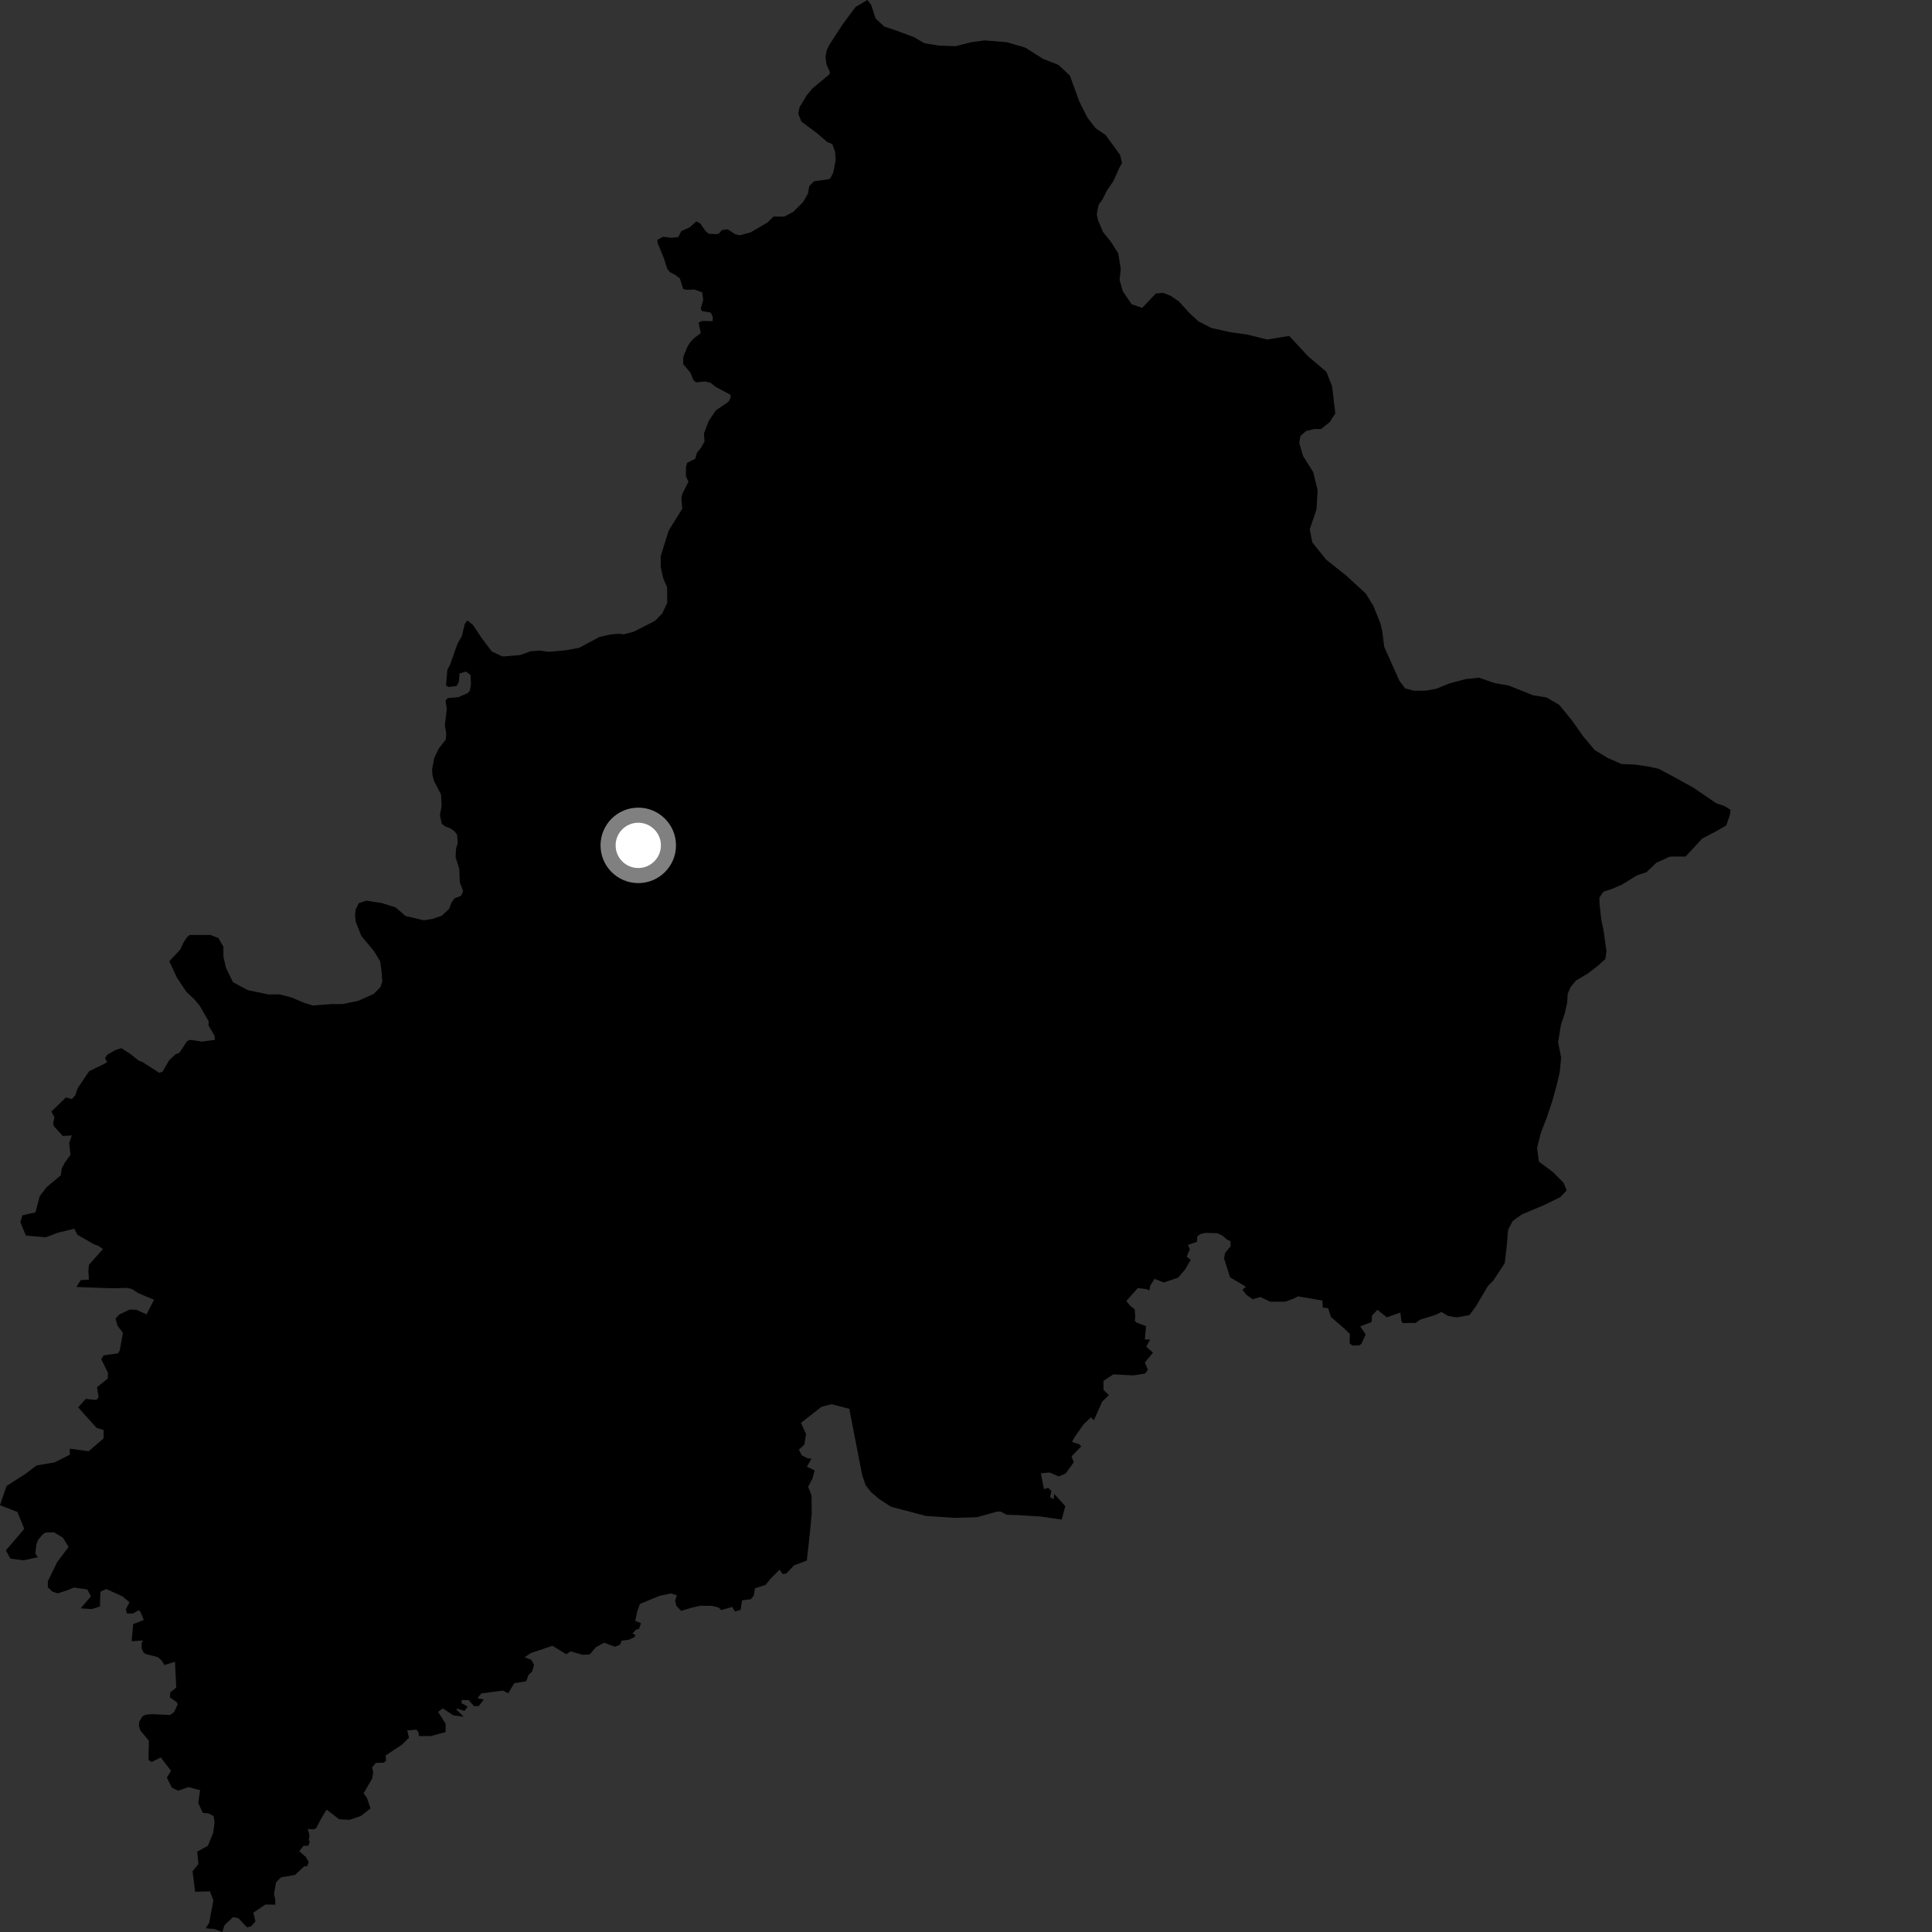 <?xml version="1.0" encoding="utf-8" ?>
<svg baseProfile="full" height="1024" version="1.1" width="1024" xmlns="http://www.w3.org/2000/svg" xmlns:ev="http://www.w3.org/2001/xml-events" xmlns:xlink="http://www.w3.org/1999/xlink"><rect width="100%" height="100%" fill="#333333" stroke="none"/><defs /><polygon fill="black" points="104.533,981.411 105.176,987.999 102.068,991.754 103.401,1002.671 111.234,1002.437 113.106,1007.199 110.849,1019.189 109.054,1022.04 113.744,1022.421 117.826,1024.0 119.005,1020.365 123.537,1016.096 126.394,1016.713 130.916,1021.523 133.062,1021.002 135.4,1018.4 134.275,1013.764 140.635,1009.444 145.959,1009.505 145.872,1006.633 145.206,1003.948 146.301,997.689 148.941,995.02 156.334,993.763 161.245,989.172 162.744,989.136 163.64,986.952 162.124,984.282 158.624,981.186 160.839,978.324 163.442,978.287 164.211,976.101 163.621,975.377 164.049,972.711 163.102,969.391 166.415,969.572 167.603,968.963 170.428,963.499 173.096,959.148 179.785,964.259 185.258,964.549 191.128,962.565 196.394,958.525 194.507,952.991 192.714,950.473 197.248,942.685 197.8,939.278 197.194,936.801 199.226,934.369 203.327,934.284 204.631,933.305 204.378,930.462 213.087,924.655 216.773,921.034 215.826,917.158 220.68,916.766 221.763,918.044 222.101,920.196 228.338,920.136 236.179,918.049 236.181,913.582 232.188,907.302 234.766,905.509 240.21,909.139 245.802,909.905 241.805,906.05 242.405,905.628 246.201,906.826 247.892,904.523 244.608,902.712 244.775,900.992 248.433,901.116 251.237,904.28 253.712,904.28 256.434,900.827 253.062,900.027 255.12,897.555 266.501,896.053 269.372,897.463 272.564,892.151 278.89,891.081 280.179,887.646 282.004,885.984 283.077,882.432 281.571,879.713 278.061,878.355 281.448,876.11 292.812,872.306 300.113,876.771 302.456,875.242 308.705,877.079 312.569,876.874 315.752,873.13 320.183,870.675 325.871,872.781 328.552,871.803 329.492,869.591 333.315,869.107 336.323,867.66 336.771,866.532 335.167,865.753 337.265,863.693 338.684,863.346 339.738,860.34 336.683,859.062 337.79,853.922 339.175,850.117 349.695,845.782 355.692,844.549 358.77,845.537 357.848,848.329 358.496,851.136 361.008,853.795 367.078,851.977 371.2,851.083 377.313,851.131 380.949,852.036 382.269,853.367 388.1,851.707 389.565,854.156 392.547,853.213 393.302,848.212 397.957,847.616 399.566,845.661 400.093,841.854 405.79,840.006 408.555,836.584 413.163,831.985 414.814,834.281 416.799,834.024 420.81,829.684 427.621,827.152 429.098,814.036 430.256,802.029 430.115,792.529 428.327,788.005 430.574,783.792 431.794,779.347 427.675,777.395 430.133,773.082 428.31,773.032 424.98,771.371 423.422,768.367 426.331,765.619 427.222,760.085 424.526,754.155 435.497,745.587 440.726,744.259 450.136,746.697 456.95,781.716 458.78,787.147 461.525,790.707 466.016,794.562 472.329,798.621 490.754,803.479 506.274,804.494 517.865,804.157 528.356,801.205 530.436,801.196 533.622,802.854 539.711,803.051 551.66,803.81 562.728,805.403 564.633,798.265 558.731,791.782 558.505,794.604 556.587,793.553 557.248,790.253 555.606,788.558 553.332,789.307 551.672,780.868 556.412,780.487 561.106,782.539 564.759,781.058 569.138,775.021 567.927,771.92 573.031,766.697 572.208,765.571 568.18,764.232 569.493,761.808 574.425,754.791 578.19,751.259 579.79,752.79 584.199,742.847 587.735,739.467 584.878,736.62 584.866,731.888 590.098,728.442 600.822,728.986 606.929,727.984 608.391,725.935 606.806,722.159 611.098,716.926 607.543,713.76 609.605,710.008 606.807,709.956 607.406,702.926 602.302,700.912 601.45,700.012 601.722,698.274 601.423,693.973 598.874,691.945 596.976,689.587 603.051,682.681 607.383,683.21 609.223,683.928 609.605,681.512 611.968,677.797 616.76,679.756 624.419,677.2 628.205,672.764 631.078,667.768 628.981,666.017 630.633,662.177 629.656,659.782 634.366,658.224 634.629,655.21 636.406,653.999 638.902,653.45 645.117,653.614 647.987,654.903 650.614,657.22 652.147,657.737 652.279,660.51 649.289,664.155 648.8,667.012 651.953,676.992 660.337,681.99 658.518,683.632 660.657,686.302 663.914,688.628 668.025,687.431 673.265,689.94 681.069,689.941 685.422,688.408 687.985,687.084 700.906,689.313 701.097,693.077 703.883,693.334 705.474,698.067 713.045,704.628 715.454,707.012 715.327,712.019 716.798,713.154 720.51,713.032 721.569,712.234 723.848,707.267 720.928,702.99 726.987,700.697 727.173,697.308 730.06,694.239 735.027,698.195 742.219,695.691 742.783,700.253 743.47,701.243 750.281,701.185 752.74,699.427 760.789,696.934 763.984,695.383 767.5,697.484 772.083,698.259 778.801,697.036 782.22,692.457 788.571,681.685 791.464,678.748 797.528,669.56 798.613,660.344 799.354,651.782 801.724,647.19 806.731,643.592 818.374,638.738 827.026,634.502 830.366,630.911 828.78,626.944 823.19,621.314 815.625,615.657 814.696,608.413 816.76,600.192 819.841,592.315 822.902,583.109 824.976,575.549 826.689,568.323 827.427,560.414 825.817,552.412 827.35,543.054 829.325,537.222 830.656,531.352 830.911,526.742 832.435,523.191 835.289,519.71 841.46,516.07 846.679,512.055 850.865,508.313 851.442,504.051 850.01,493.746 848.713,487.409 847.822,479.44 847.69,475.806 849.865,472.624 854.254,471.203 859.696,468.848 867.601,463.976 872.677,462.265 877.936,457.263 885.08,454.017 893.402,453.987 902.087,444.545 909.67,440.53 914.935,437.525 916.895,431.913 917.204,429.273 914.218,427.308 909.579,425.692 897.63,417.534 886.998,411.67 879.027,407.445 873.057,406.169 866.416,405.234 859.467,404.963 852.148,401.735 845.172,397.502 839.148,390.309 833.132,381.79 826.448,373.61 819.798,369.711 812.49,368.466 799.514,363.315 792.206,362.069 783.884,359.184 776.922,359.917 767.969,362.309 761.352,365.012 756.051,366.047 749.406,366.117 744.748,364.845 741.755,360.914 733.674,342.858 732.637,334.624 731.617,330.34 727.921,321.144 723.886,314.585 713.563,305.107 702.889,296.62 695.547,287.452 694.194,280.544 697.779,269.955 698.366,259.722 696.006,250.187 690.64,241.648 688.623,234.739 689.259,231.11 692.226,228.44 696.525,227.415 700.172,227.385 704.79,223.722 707.75,219.078 706,204.58 702.975,197.023 693.323,188.852 683.318,178.057 671.608,179.948 661.328,177.38 652.383,176.114 642.126,173.874 635.153,170.285 630.508,166.031 624.859,159.789 620.549,156.846 616.574,155.225 612.614,155.564 605.38,163.191 599.764,161.246 595.098,154.34 593.408,148.417 594.026,142.466 592.662,134.235 588.668,127.978 584.681,123.055 581.988,116.798 581.311,113.5 582.278,108.552 584.237,105.902 586.527,101.274 590.135,95.977 593.071,89.365 594.689,86.39 593.683,82.102 586.022,71.588 580.727,67.983 576.396,62.4 572.06,53.839 567.024,39.997 561.042,34.421 552.781,31.158 543.498,25.272 533.56,22.343 521.675,21.416 514.419,22.441 506.51,24.461 497.576,24.175 489.966,22.904 484.323,19.64 473.739,15.742 468.759,14.121 464.104,9.866 461.751,2.62 459.741,0.0 453.476,3.667 446.577,12.951 439.69,23.561 438.196,26.597 437.518,30.313 438.064,34.164 439.783,38.022 439.735,39.275 430.634,46.85 427.558,50.56 423.747,56.875 423.074,60.275 424.786,64.473 432.947,70.514 438.377,75.215 441.157,76.43 442.601,80.419 442.948,84.76 441.611,91.57 440.035,94.586 438.972,95.051 431.458,96.069 428.926,98.688 428.245,102.571 425.708,107.04 420.469,112.277 415.701,114.789 409.957,114.797 406.788,117.921 397.848,123.168 392.051,124.737 389.581,124.08 385.704,121.55 382.598,121.92 381.122,123.756 379.88,124.146 375.558,123.879 373.704,122.142 371.23,118.495 369.076,117.339 365.579,120.466 361.1,122.498 359.502,125.678 355.987,126.04 351.323,125.48 348.369,127.187 348.654,129.083 351.836,136.74 353.597,142.33 355.011,144.203 357.877,145.69 360.328,147.581 362.098,153.17 363.737,153.599 368.067,153.455 372.178,154.95 372.731,158.877 371.417,163.603 372.023,164.846 376.675,165.673 377.81,167.943 377.699,170.212 372.036,170.14 370.267,171.005 371.42,176.584 367.867,179.209 365.765,181.445 364.288,183.897 362.144,189.227 362.083,192.938 365.961,197.566 367.533,201.469 368.915,202.633 373.797,202.199 376.55,202.831 379.305,205.046 387.258,209.258 387.26,210.738 386.096,212.96 379.409,217.517 375.698,223.028 373.113,229.74 373.395,234.104 371.486,237.374 369.378,240.023 368.535,243.094 364.196,245.305 363.558,247.628 363.559,252.491 364.903,255.301 361.612,261.858 361.155,264.123 361.609,269.673 354.403,281.247 350.174,294.805 350.212,300.74 351.569,306.666 353.595,311.268 353.64,319.508 351.026,325.142 347.065,329.14 335.84,334.838 330.538,336.21 327.887,335.898 323.584,336.269 317.628,337.641 307.047,343.336 299.443,344.722 290.83,345.45 285.862,344.831 281.222,345.195 275.609,347.219 266.349,347.947 260.705,345.349 255.046,337.803 250.689,331.237 247.701,328.83 246.33,330.781 244.79,337.155 242.463,341.25 238.609,352.132 237.121,354.997 236.385,363.351 237.775,364.095 241.971,363.6 243.2,361.379 243.568,356.941 247.026,355.961 249.37,357.811 249.615,362.61 248.998,366.191 247.767,367.426 242.952,369.514 237.281,370.003 236.119,371.465 236.82,375.634 235.776,384.497 236.52,388.853 236.267,391.946 232.495,396.852 230.153,401.772 229.021,407.754 229.181,410.649 229.965,413.761 233.754,421.051 234.067,427.263 233.166,432.004 234.125,436.57 235.949,438.032 238.411,438.908 240.653,440.388 242.268,442.269 242.601,446.814 241.741,449.703 241.453,454.248 243.414,460.468 243.719,467.721 245.489,472.292 244.418,474.755 240.905,476.147 239.319,478.343 238.041,481.73 234.106,485.39 229.16,487.066 224.539,487.758 214.95,485.503 209.627,480.912 202.352,478.644 194.095,477.368 190.146,478.711 188.512,482.017 188.197,484.978 188.553,488.609 191.573,496.188 198.213,504.068 201.551,509.655 202.235,514.93 202.607,520.209 201.636,523.18 198.029,526.824 189.793,530.492 181.563,532.183 175.285,532.218 165.724,532.916 161.428,531.615 154.491,528.671 148.223,527.058 142.274,527.076 131.39,524.814 123.456,520.554 119.773,512.98 118.421,507.045 118.396,501.771 115.727,497.162 111.437,495.531 100.487,495.573 99.071,496.804 97.17,499.664 95.483,503.351 89.733,509.489 93.769,518.192 98.765,525.666 103.218,529.876 105.973,533.252 110.587,541.296 110.519,543.561 113.598,548.756 113.976,551.11 107.115,552.071 100.826,551.155 99.21,551.775 95.1,557.965 92.896,558.873 89.558,562.08 86.115,568.086 84.31,568.568 75.653,562.973 73.437,562.09 69.331,558.801 64.296,555.518 61.105,556.583 56.942,558.959 55.642,560.842 56.781,562.83 55.535,563.724 47.233,567.767 41.116,576.867 39.892,580.534 38.079,582.519 34.904,581.689 27.239,589.174 28.87,592.202 28.158,595.27 28.547,596.926 33.294,602.072 38.075,601.808 36.673,605.782 37.361,612.059 34.255,616.392 32.726,619.229 32.231,622.921 24.622,629.305 21.053,634.012 18.783,642.577 11.878,644.152 10.791,647.831 13.725,654.873 24.232,655.776 30.887,653.309 39.403,651.278 40.969,654.411 49.686,659.443 52.133,660.322 54.555,662.015 47.136,670.385 46.837,673.874 47.151,678.23 42.804,678.492 40.486,682.119 59.58,682.824 67.407,682.604 70.058,683.281 73.303,685.411 81.639,688.899 77.698,696.643 72.252,694.195 68.751,694.103 63.352,696.634 61.243,698.833 62.27,702.615 65.156,706.43 63.476,715.678 62.617,717.293 54.909,718.381 53.686,720.4 57.206,727.61 57.132,730.68 51.403,735.258 52.285,740.554 51.099,741.997 45.436,741.442 41.441,745.938 51.126,756.744 54.945,758.02 54.894,762.371 46.989,769.179 37.032,767.824 36.992,771.062 28.945,775.084 19.381,776.715 13.497,781.167 3.434,787.658 0.0,797.776 9.225,801.369 12.849,810.328 3.123,821.735 5.508,826.111 12.41,827 20.023,825.364 18.726,823.421 19.25,818.706 20.124,816.266 22.662,813.258 24.131,812.264 28.649,812.181 33.326,814.978 36.357,819.913 30.365,827.841 25.408,837.976 25.331,841.265 27.753,843.589 30.612,844.487 35.386,842.975 39.119,841.432 46.302,842.448 48.181,846.093 42.791,852.435 48.689,852.85 52.967,851.462 53.217,843.656 56.319,842.205 65.019,846.157 68.605,849.264 66.648,853.099 67.368,855.196 70.48,855.2 73.561,853.398 74.484,854.435 76.226,858.593 70.562,860.824 69.771,869.901 75.804,869.482 75.116,870.656 75.055,873.534 76.019,875.821 77.237,876.669 83.58,878.299 85.594,880.006 87.175,882.51 92.737,880.762 93.427,894.457 90.307,896.91 90.049,899.62 93.629,902.118 94.201,903.367 92.249,907.42 90.157,909.003 80.523,908.523 77.232,908.836 75.566,909.611 73.853,912.44 73.595,914.685 74.354,917.166 78.931,922.635 78.679,932.745 80.412,933.901 85.176,931.477 90.639,938.551 88.448,942.167 91.022,947.384 94.27,949.114 99.883,947.22 106.054,948.837 105.068,955.632 107.533,960.899 110.361,961.104 113.221,962.537 113.738,965.879 112.993,971.401 110.186,978.311 104.533,981.411" /><circle cx="338.295" cy="448.067" fill="rgb(100%,100%,100%)" r="16" stroke="grey" stroke-width="8" /></svg>